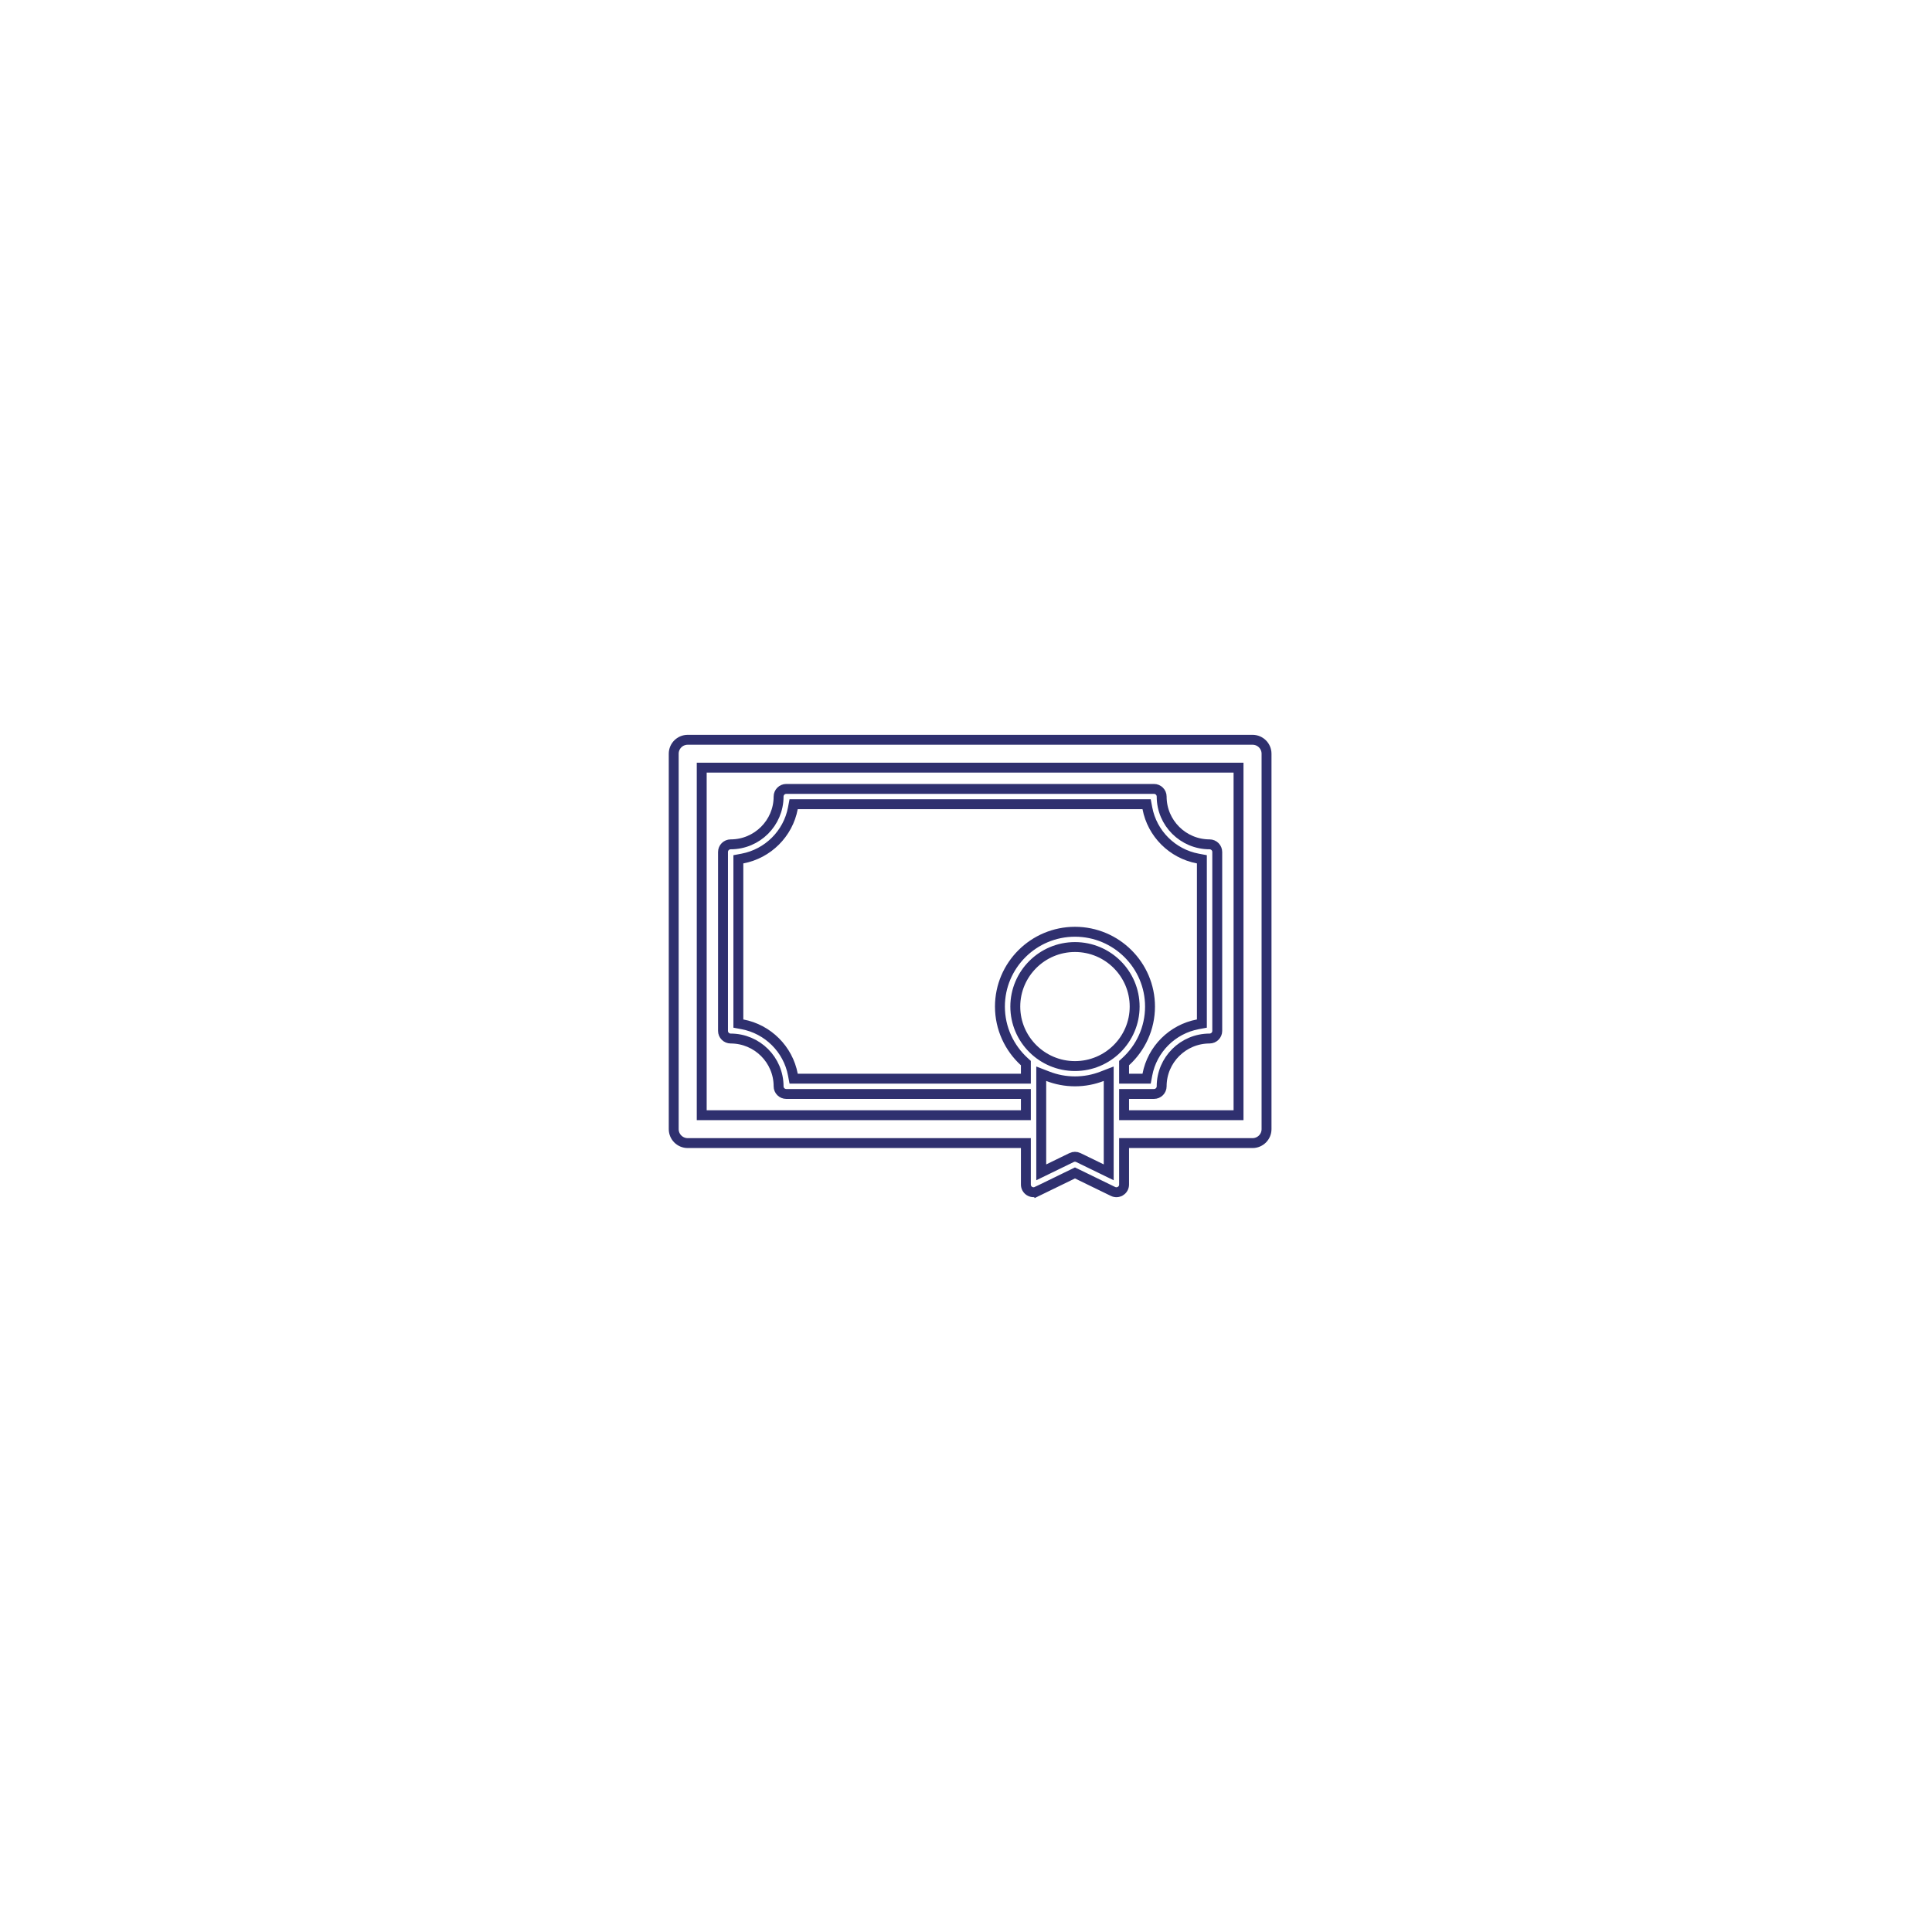 <svg width="234" height="234" viewBox="0 0 234 234" fill="none" xmlns="http://www.w3.org/2000/svg">
<path d="M124.252 139.049V138.449H123.652H83.296C82.358 138.449 81.6 137.691 81.6 136.76V91.289C81.6 90.358 82.358 89.6 83.296 89.6H151.704C152.643 89.6 153.4 90.358 153.4 91.289V136.76C153.4 137.691 152.642 138.449 151.704 138.449H136.746H136.146V139.049V143.474C136.146 143.793 135.982 144.089 135.71 144.259L135.709 144.259C135.438 144.428 135.097 144.447 134.807 144.306L134.807 144.306L130.462 142.191L130.199 142.063L129.937 142.191L125.591 144.306L125.854 144.845L125.591 144.306C125.462 144.369 125.322 144.4 125.183 144.4C125.01 144.4 124.839 144.352 124.689 144.259L124.689 144.259C124.417 144.089 124.252 143.793 124.252 143.474V139.049ZM136.341 128.583L136.146 128.761V129.025V130.046V130.646H136.746H138.379H138.876L138.968 130.157C139.549 127.079 141.991 124.643 145.081 124.064L145.57 123.972V123.474V104.575V104.077L145.081 103.985C141.991 103.406 139.549 100.97 138.968 97.891L138.876 97.403H138.379H96.621H96.124L96.031 97.891C95.451 100.97 93.008 103.406 89.919 103.985L89.429 104.077V104.575V123.474V123.972L89.919 124.064C93.008 124.643 95.451 127.079 96.031 130.157L96.124 130.646H96.621H123.652H124.252V130.046V129.025V128.761L124.057 128.583C122.246 126.924 121.11 124.548 121.11 121.912C121.11 116.919 125.186 112.852 130.199 112.852C135.212 112.852 139.288 116.919 139.288 121.912C139.288 124.548 138.152 126.924 136.341 128.583ZM133.423 141.571L134.286 141.991L134.285 141.031L134.285 130.923L134.285 130.048L133.469 130.363C132.454 130.755 131.352 130.972 130.199 130.972C129.046 130.972 127.945 130.755 126.929 130.363L126.113 130.048V130.923V141.031V141.991L126.976 141.571L129.79 140.201L129.79 140.201C130.048 140.075 130.35 140.075 130.608 140.201L133.423 141.571ZM149.409 135.071H150.009V134.471V93.578V92.978H149.409H85.591H84.991V93.578V134.471V135.071H85.591H123.652H124.252V134.471V133.098V132.498H123.652H95.233C94.717 132.498 94.302 132.082 94.302 131.572C94.302 128.378 91.698 125.784 88.499 125.784C87.984 125.784 87.569 125.368 87.569 124.858V103.191C87.569 102.681 87.984 102.265 88.499 102.265C91.698 102.265 94.302 99.671 94.302 96.477C94.302 95.967 94.717 95.551 95.233 95.551H139.767C140.283 95.551 140.698 95.967 140.698 96.477C140.698 99.671 143.302 102.265 146.501 102.265C147.016 102.265 147.431 102.681 147.431 103.191V124.858C147.431 125.368 147.016 125.784 146.501 125.784C143.302 125.784 140.698 128.378 140.698 131.572C140.698 132.082 140.283 132.498 139.767 132.498H136.746H136.146V133.098V134.471V135.071H136.746H149.409ZM130.199 114.704C126.215 114.704 122.971 117.935 122.971 121.912C122.971 125.889 126.215 129.12 130.199 129.12C134.183 129.12 137.427 125.889 137.427 121.912C137.427 117.935 134.183 114.704 130.199 114.704Z" stroke="#2F306F" stroke-width="1.2"/>
</svg>
